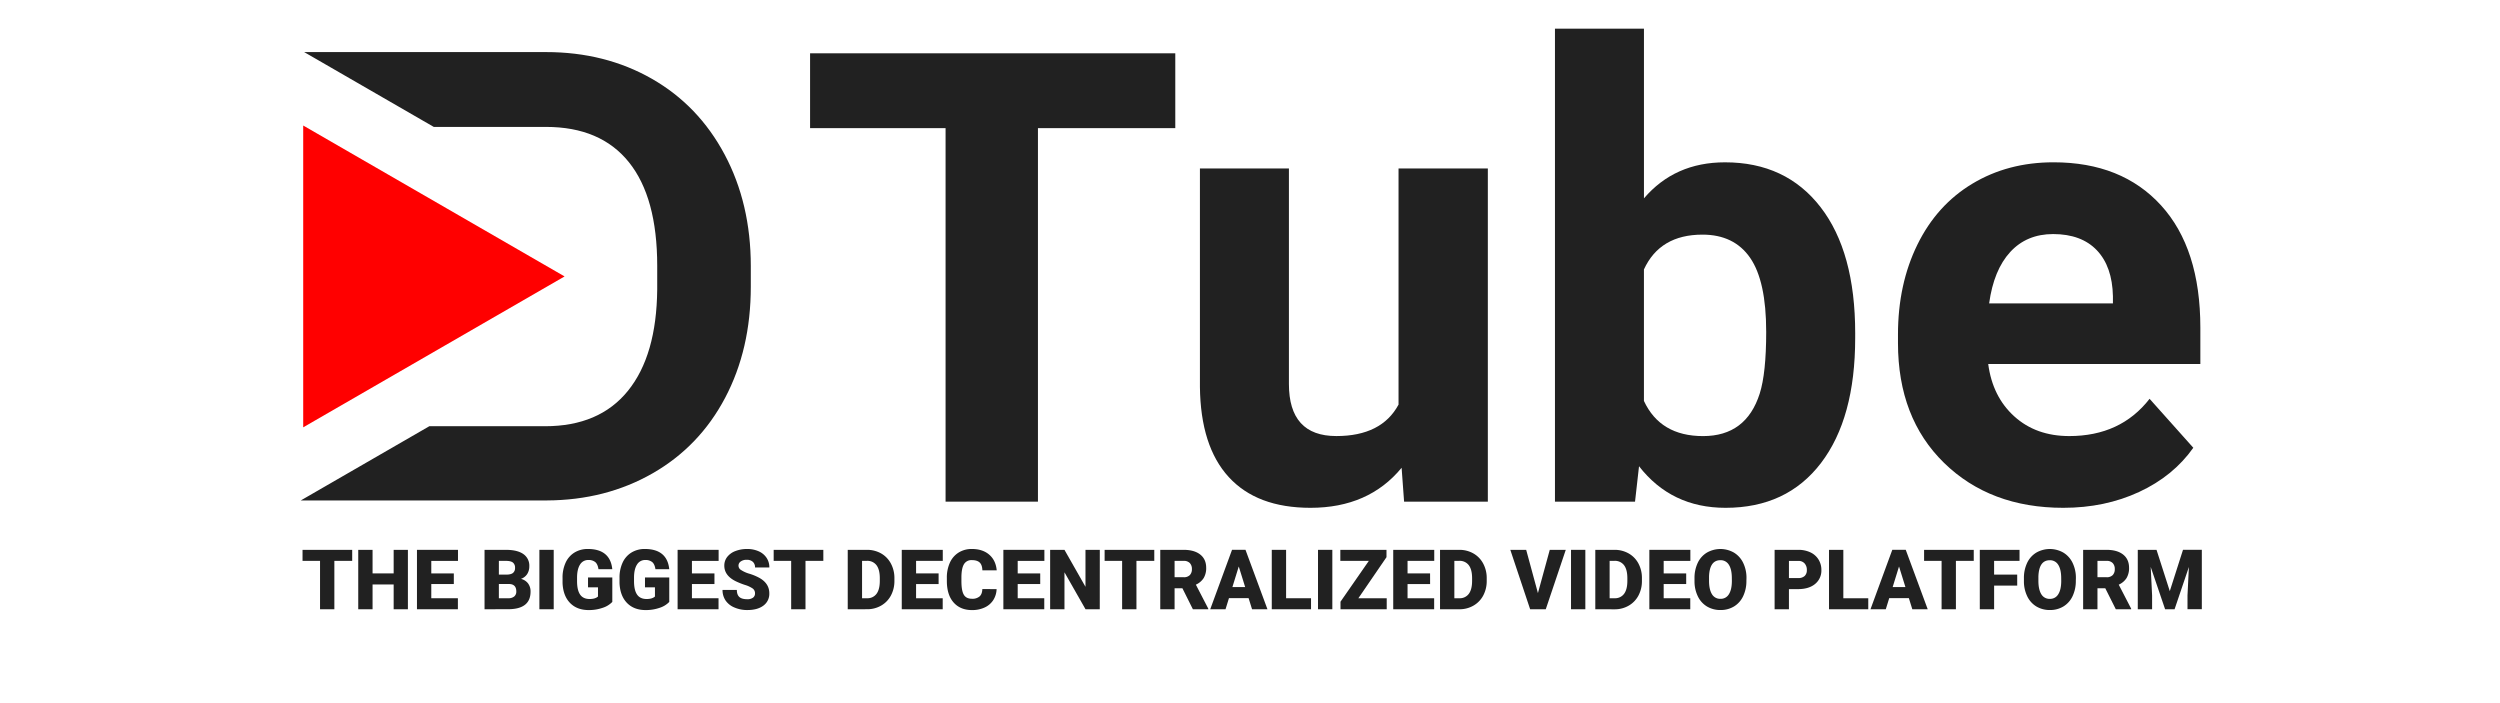 <svg id="Calque_1" data-name="Calque 1" xmlns="http://www.w3.org/2000/svg" viewBox="0 0 1920 540"><defs><style>.cls-1{fill:#212121;}.cls-2{fill:red;}</style></defs><title>Plan de travail 1</title><path class="cls-1" d="M556.51,118.65q-20.1-37.72-55.93-58.18T419.35,40H233.6l99.54,57.47h86.22q41.86,0,63.62,27.08t21.76,79.58v18.21q-.48,50.61-22.47,77.8t-63.62,27.2H329.72l-98.72,57H420.06q45.17-.23,81.12-20.81t55.69-57.94q19.74-37.36,19.75-85.37V204.38Q576.61,156.37,556.51,118.65Z"/><polygon class="cls-2" points="433.59 212.3 232.86 96.4 232.86 328.19 433.59 212.3"/><path class="cls-1" d="M902.62,98.41H797.14V385.27H726.2V98.41H622.14V40.94H902.62Z"/><path class="cls-1" d="M1076.44,359.26q-25.31,30.75-70,30.74-41.15,0-62.79-23.65t-22.11-69.29V129.39h68.35v165.5q0,40,36.42,40,34.76,0,47.77-24.15V129.39h68.58V385.27h-64.32Z"/><path class="cls-1" d="M1424.78,259.69q0,61.49-26.25,95.9T1325.22,390q-41.63,0-66.45-31.93l-3.07,27.2h-61.49V22h68.35V152.33q23.65-27.67,62.2-27.67,46.82,0,73.43,34.41t26.6,96.84Zm-68.35-5q0-38.78-12.3-56.64t-36.66-17.85q-32.64,0-44.93,26.72v101q12.53,27,45.41,27,33.11,0,43.51-32.64Q1356.44,286.65,1356.44,254.73Z"/><path class="cls-1" d="M1584.65,390q-56.29,0-91.64-34.53t-35.36-92v-6.62q0-38.54,14.9-68.94t42.21-46.82q27.31-16.43,62.31-16.44,52.5,0,82.65,33.11t30.15,93.89v27.91H1526.95q3.31,25.07,20,40.2t42.21,15.14q39.49,0,61.72-28.62l33.58,37.6q-15.38,21.76-41.62,33.94T1584.65,390Zm-7.8-210.24q-20.34,0-33,13.78T1527.66,233h95.07v-5.47q-.48-22.8-12.3-35.27T1576.85,179.76Z"/><path class="cls-1" d="M270.49,430.77h-13.7v37.14h-11V430.77H232.35v-8.49h38.14Z"/><path class="cls-1" d="M313.27,467.91H302.33V448.85h-16.2v19.05h-11V422.28h11v18.11h16.2V422.28h10.94Z"/><path class="cls-1" d="M348.53,448.54h-17.3v10.91h20.43v8.46H320.23V422.28h31.5v8.49h-20.5v9.62h17.3Z"/><path class="cls-1" d="M372.13,467.91V422.28h16.39q8.81,0,13.4,3.23a10.74,10.74,0,0,1,4.59,9.37,10.86,10.86,0,0,1-1.63,6,9.5,9.5,0,0,1-4.8,3.7,9.62,9.62,0,0,1,5.48,3.51,10.21,10.21,0,0,1,1.91,6.27q0,6.71-4.25,10.08t-12.58,3.43Zm11-26.61h5.74q3.6,0,5.14-1.32a4.68,4.68,0,0,0,1.54-3.8,4.92,4.92,0,0,0-1.66-4.16q-1.66-1.27-5.36-1.27h-5.39Zm0,7.21v10.94h7.21a6.85,6.85,0,0,0,4.58-1.36,4.77,4.77,0,0,0,1.6-3.84q0-5.7-5.67-5.74Z"/><path class="cls-1" d="M425.25,467.91h-11V422.28h11Z"/><path class="cls-1" d="M470.25,462.27a17.69,17.69,0,0,1-7.43,4.54,32.06,32.06,0,0,1-10.72,1.72q-9,0-14.32-5.48t-5.74-15.26l0-3.95a27.23,27.23,0,0,1,2.38-11.77,17.69,17.69,0,0,1,6.82-7.74,19.28,19.28,0,0,1,10.26-2.71q8.52,0,13.24,3.9t5.5,11.64H459.63q-.56-3.82-2.44-5.45a7.89,7.89,0,0,0-5.33-1.63,7.18,7.18,0,0,0-6.39,3.51q-2.26,3.51-2.29,10v2.76q0,6.83,2.33,10.26t7.35,3.43q4.29,0,6.39-1.91v-7.08h-7.65v-7.55h18.65Z"/><path class="cls-1" d="M514,462.27a17.69,17.69,0,0,1-7.43,4.54,32.06,32.06,0,0,1-10.72,1.72q-9,0-14.32-5.48t-5.74-15.26l0-3.95a27.23,27.23,0,0,1,2.38-11.77,17.69,17.69,0,0,1,6.82-7.74,19.28,19.28,0,0,1,10.26-2.71q8.52,0,13.24,3.9t5.5,11.64H503.38q-.56-3.82-2.44-5.45a7.89,7.89,0,0,0-5.33-1.63,7.18,7.18,0,0,0-6.39,3.51q-2.26,3.51-2.29,10v2.76q0,6.83,2.33,10.26t7.35,3.43q4.29,0,6.39-1.91v-7.08h-7.65v-7.55H514Z"/><path class="cls-1" d="M548.7,448.54H531.4v10.91h20.43v8.46H520.4V422.28h31.5v8.49H531.4v9.62h17.3Z"/><path class="cls-1" d="M579.85,455.78a4.52,4.52,0,0,0-1.71-3.76,21.24,21.24,0,0,0-6-2.79,57.33,57.33,0,0,1-7-2.79q-8.87-4.35-8.87-12a10.73,10.73,0,0,1,2.21-6.69,14.29,14.29,0,0,1,6.25-4.51,24.33,24.33,0,0,1,9.09-1.61,21.28,21.28,0,0,1,8.82,1.75,14,14,0,0,1,6.06,5,13.05,13.05,0,0,1,2.16,7.41h-11a5.52,5.52,0,0,0-1.71-4.33,6.66,6.66,0,0,0-4.62-1.54,7.51,7.51,0,0,0-4.65,1.3,3.83,3.83,0,0,0,.17,6.49,23.71,23.71,0,0,0,6.61,2.95,40.55,40.55,0,0,1,7.77,3.28q7.4,4.26,7.4,11.75a11.14,11.14,0,0,1-4.51,9.4q-4.51,3.42-12.38,3.42a24.55,24.55,0,0,1-10-2,15.14,15.14,0,0,1-6.77-5.45,14.21,14.21,0,0,1-2.27-8h11q0,3.67,1.9,5.41t6.16,1.74a7.08,7.08,0,0,0,4.31-1.17A3.88,3.88,0,0,0,579.85,455.78Z"/><path class="cls-1" d="M632.32,430.77h-13.7v37.14h-11V430.77H594.18v-8.49h38.14Z"/><path class="cls-1" d="M651.06,467.91V422.28h14.7A21.62,21.62,0,0,1,676.63,425a19.28,19.28,0,0,1,7.54,7.74,23.38,23.38,0,0,1,2.74,11.2v2.1a23.51,23.51,0,0,1-2.65,11.24,19.36,19.36,0,0,1-7.46,7.77,21.14,21.14,0,0,1-10.73,2.84Zm11-37.14v28.68h3.82a8.56,8.56,0,0,0,7.27-3.37q2.54-3.37,2.54-10v-2q0-6.61-2.54-10a8.71,8.71,0,0,0-7.4-3.35Z"/><path class="cls-1" d="M720.85,448.54h-17.3v10.91H724v8.46H692.55V422.28h31.5v8.49h-20.5v9.62h17.3Z"/><path class="cls-1" d="M765.39,452.46a16.66,16.66,0,0,1-2.57,8.42,15.51,15.51,0,0,1-6.6,5.66,22.46,22.46,0,0,1-9.7,2q-9,0-14.17-5.86t-5.17-16.55v-2.26a27.62,27.62,0,0,1,2.33-11.74,17.68,17.68,0,0,1,6.72-7.77,18.76,18.76,0,0,1,10.15-2.74q8.3,0,13.35,4.37t5.74,12h-11q-.13-4.17-2.1-6t-6-1.82a6.57,6.57,0,0,0-6,3.07q-1.91,3.07-2,9.81v3.23q0,7.3,1.83,10.44t6.31,3.13a8.45,8.45,0,0,0,5.8-1.79q2-1.79,2.13-5.67Z"/><path class="cls-1" d="M798.89,448.54h-17.3v10.91H802v8.46H770.59V422.28h31.5v8.49h-20.5v9.62h17.3Z"/><path class="cls-1" d="M844.62,467.91H833.68l-16.17-28.39v28.39h-11V422.28h11l16.14,28.39V422.28h11Z"/><path class="cls-1" d="M886.49,430.77h-13.7v37.14h-11V430.77H848.35v-8.49h38.14Z"/><path class="cls-1" d="M908.08,451.77h-6v16.14h-11V422.28h18q8.12,0,12.69,3.6t4.58,10.18a14.82,14.82,0,0,1-1.93,7.89,13.68,13.68,0,0,1-6,5.07l9.53,18.42v.47H916.14Zm-6-8.46h7a6.25,6.25,0,0,0,4.72-1.65,6.38,6.38,0,0,0,1.58-4.6,6.45,6.45,0,0,0-1.6-4.63,6.19,6.19,0,0,0-4.7-1.68h-7Z"/><path class="cls-1" d="M958.92,459.38H943.84l-2.63,8.52H929.46l16.74-45.63h10.34l16.86,45.63H961.58Zm-12.44-8.49h9.81l-4.92-15.83Z"/><path class="cls-1" d="M987.72,459.45h19.15v8.46H976.72V422.28h11Z"/><path class="cls-1" d="M1023.23,467.91h-11V422.28h11Z"/><path class="cls-1" d="M1043.23,459.45H1065v8.46H1029.5v-5.8l21.75-31.34h-21.88v-8.49h35.45v5.64Z"/><path class="cls-1" d="M1098.32,448.54H1081v10.91h20.43v8.46H1070V422.28h31.5v8.49H1081v9.62h17.3Z"/><path class="cls-1" d="M1105.94,467.91V422.28h14.7a21.62,21.62,0,0,1,10.88,2.74,19.27,19.27,0,0,1,7.54,7.74,23.37,23.37,0,0,1,2.74,11.2v2.1a23.52,23.52,0,0,1-2.65,11.24,19.37,19.37,0,0,1-7.46,7.77,21.15,21.15,0,0,1-10.73,2.84Zm11-37.14v28.68h3.82a8.56,8.56,0,0,0,7.27-3.37q2.54-3.37,2.54-10v-2q0-6.61-2.54-10a8.71,8.71,0,0,0-7.4-3.35Z"/><path class="cls-1" d="M1181.13,455.5l9.09-33.22h12.29l-15.36,45.63h-12l-15.23-45.63h12.19Z"/><path class="cls-1" d="M1217.54,467.91h-11V422.28h11Z"/><path class="cls-1" d="M1225.19,467.91V422.28h14.7a21.62,21.62,0,0,1,10.88,2.74,19.27,19.27,0,0,1,7.54,7.74A23.37,23.37,0,0,1,1261,444v2.1a23.52,23.52,0,0,1-2.65,11.24,19.37,19.37,0,0,1-7.46,7.77,21.15,21.15,0,0,1-10.73,2.84Zm11-37.14v28.68H1240a8.56,8.56,0,0,0,7.27-3.37q2.54-3.37,2.54-10v-2q0-6.61-2.54-10a8.71,8.71,0,0,0-7.4-3.35Z"/><path class="cls-1" d="M1295,448.54h-17.3v10.91h20.43v8.46h-31.43V422.28h31.5v8.49h-20.5v9.62H1295Z"/><path class="cls-1" d="M1341.24,446a26.91,26.91,0,0,1-2.48,11.82,18.3,18.3,0,0,1-7,7.91,19.6,19.6,0,0,1-10.39,2.77,19.87,19.87,0,0,1-10.34-2.68,18.26,18.26,0,0,1-7-7.66,26.14,26.14,0,0,1-2.65-11.44v-2.57a27,27,0,0,1,2.46-11.83,18.25,18.25,0,0,1,7.05-7.91,20.87,20.87,0,0,1,20.79,0,18.59,18.59,0,0,1,7.07,7.85,26.27,26.27,0,0,1,2.55,11.67Zm-11.19-1.91q0-6.8-2.27-10.33a7.29,7.29,0,0,0-6.5-3.53q-8.27,0-8.74,12.41l0,3.35q0,6.71,2.22,10.31a7.28,7.28,0,0,0,6.61,3.6,7.19,7.19,0,0,0,6.42-3.54q2.26-3.54,2.29-10.19Z"/><path class="cls-1" d="M1373.9,452.43v15.48h-11V422.28h18.21a21.22,21.22,0,0,1,9.26,1.93,14.53,14.53,0,0,1,6.24,5.49,15,15,0,0,1,2.21,8.07,13.2,13.2,0,0,1-4.78,10.67q-4.78,4-13.12,4Zm0-8.49h7.21a6.8,6.8,0,0,0,4.87-1.6,5.94,5.94,0,0,0,1.68-4.51,7.34,7.34,0,0,0-1.72-5.11,6.1,6.1,0,0,0-4.7-1.94h-7.33Z"/><path class="cls-1" d="M1415.68,459.45h19.15v8.46h-30.15V422.28h11Z"/><path class="cls-1" d="M1466,459.38h-15.08l-2.63,8.52h-11.75l16.74-45.63h10.34l16.86,45.63h-11.82Zm-12.44-8.49h9.81l-4.92-15.83Z"/><path class="cls-1" d="M1515.84,430.77h-13.7v37.14h-11V430.77H1477.7v-8.49h38.14Z"/><path class="cls-1" d="M1549.22,449.73h-17.74v18.18h-11V422.28H1551v8.49h-19.53v10.5h17.74Z"/><path class="cls-1" d="M1594.23,446a26.91,26.91,0,0,1-2.48,11.82,18.3,18.3,0,0,1-7,7.91,19.6,19.6,0,0,1-10.39,2.77,19.87,19.87,0,0,1-10.34-2.68,18.26,18.26,0,0,1-7-7.66,26.14,26.14,0,0,1-2.65-11.44v-2.57a27,27,0,0,1,2.46-11.83,18.25,18.25,0,0,1,7.05-7.91,20.87,20.87,0,0,1,20.79,0,18.59,18.59,0,0,1,7.07,7.85,26.27,26.27,0,0,1,2.55,11.67ZM1583,444.12q0-6.8-2.27-10.33a7.29,7.29,0,0,0-6.5-3.53q-8.27,0-8.74,12.41l0,3.35q0,6.71,2.22,10.31a7.28,7.28,0,0,0,6.61,3.6,7.19,7.19,0,0,0,6.42-3.54q2.26-3.54,2.29-10.19Z"/><path class="cls-1" d="M1616.85,451.77h-6v16.14h-11V422.28h18q8.12,0,12.69,3.6t4.58,10.18a14.81,14.81,0,0,1-1.93,7.89,13.68,13.68,0,0,1-6,5.07l9.53,18.42v.47h-11.78Zm-6-8.46h7a6.24,6.24,0,0,0,4.72-1.65,6.37,6.37,0,0,0,1.58-4.6,6.45,6.45,0,0,0-1.6-4.63,6.19,6.19,0,0,0-4.7-1.68h-7Z"/><path class="cls-1" d="M1656.22,422.28,1666.4,454l10.15-31.75H1691v45.63h-11V457.25l1.07-21.81-11,32.47h-7.27l-11.06-32.5,1.07,21.84v10.66h-11V422.28Z"/></svg>
